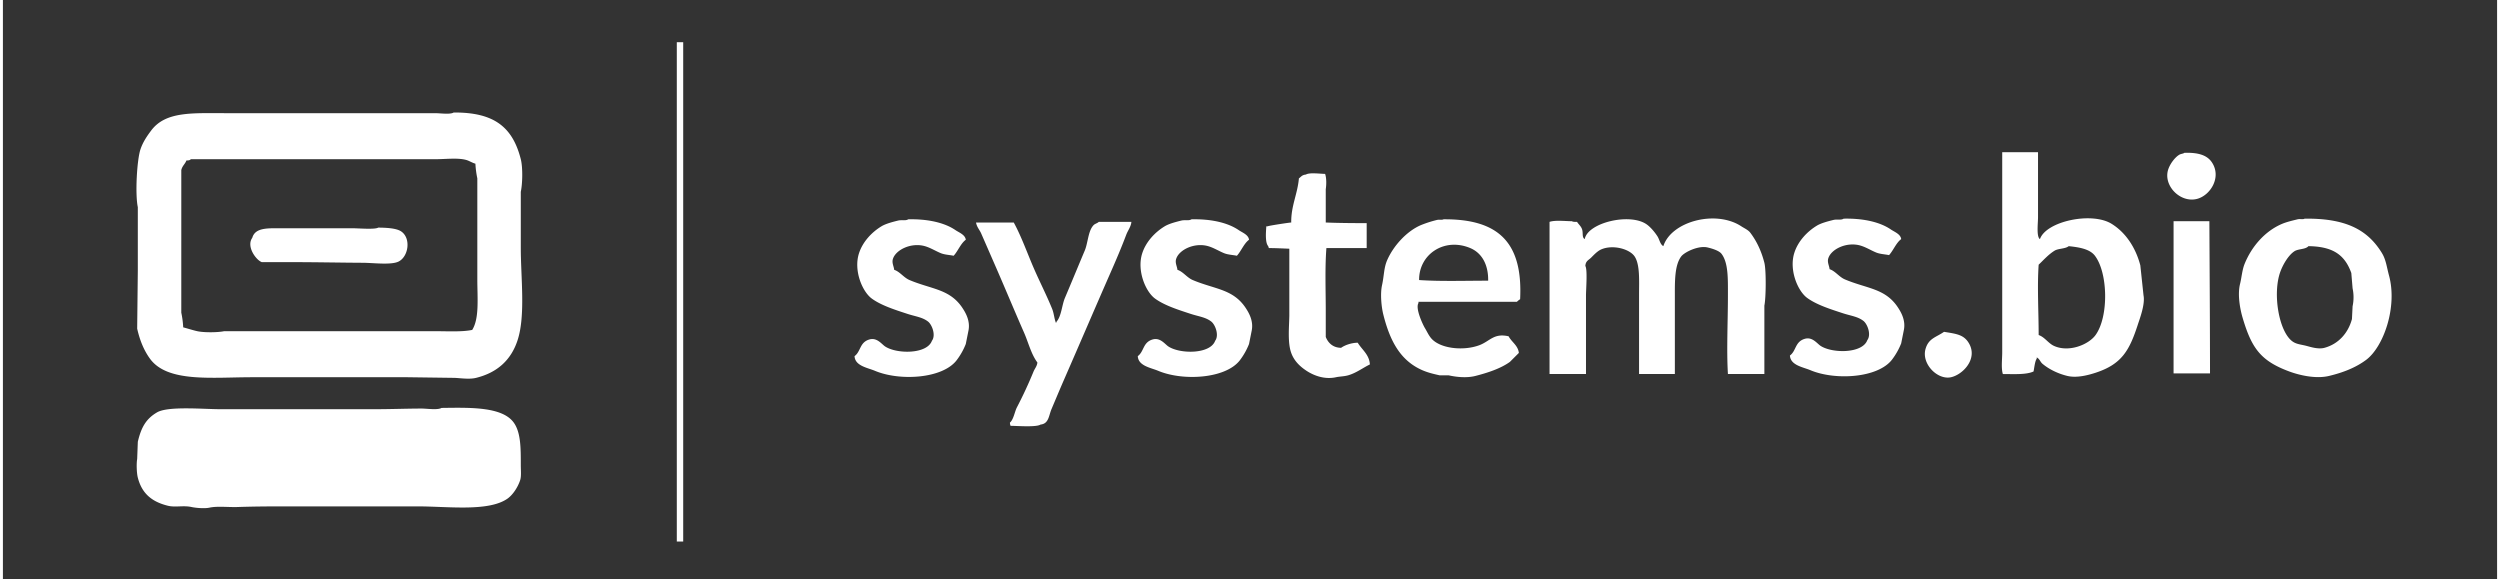 <svg fill="#FFFFFF" xmlns="http://www.w3.org/2000/svg" width="164" height="38" viewBox="0 0 3901 906">
  <rect x="0" y="0" width="3901" height="906" fill="#333333" stroke="none"/>
  <defs>
    <style>
      .cls-1 {
        fill-rule: evenodd;
      }
    </style>
  </defs>
  <path id="Color_Fill_2" data-name="Color Fill 2" class="cls-1" d="M1054,66h10V847h-10V66ZM705,176c63.814-.527,92.352,23.247,105,73,3.266,12.846,2.757,38.228,0,51v88c0,46.278,7.537,105.438-5,144-10.131,31.159-31.9,50.853-65,59-10.233,2.519-23.246.543-33,0l-74-1H390c-62.764,0-132.616,8.706-160-29-9.48-13.053-15.879-28.683-20-47q0.5-45.495,1-91V324c-4.413-20.758-1.311-73.641,4-90,3.74-11.52,10.365-21.179,17-30,22.657-30.125,64.576-27,117-27H676C683.7,177,699.516,179.383,705,176Zm2422,62h56V340c0,9.039-2.77,30.318,3,34,9.48-27.814,80.78-43.252,112-24,21.99,13.556,37.64,37,45,65q2.505,23.5,5,47c2.78,13.716-5.78,36.085-9,46-13.19,40.6-25.32,61.7-66,75-9.9,3.235-28.6,8.661-44,5-14.61-3.474-28.92-10.513-39-19-3.79-3.192-4.13-7.372-9-10v2c-2.96,3.961-3.88,15.025-5,20-11.3,5.28-31.06,4.063-48,4-2.83-8.627-1-23.53-1-34V238Zm285,1c20.64-.568,35.12,3.131,43,15,15.37,23.152-2.27,51.412-23,57-26.58,7.166-54.38-21.4-45-47,2.97-8.115,9.97-17.824,17-22C3406.56,240.479,3409.81,240.63,3412,239ZM294,249c-1.919,1.772-3.136,1.9-7,2-1.985,5.509-6.395,8.218-8,15V489a148.977,148.977,0,0,1,3,23c6.778,1.729,14.441,4.321,22,6,10.384,2.307,32.246,2.1,42,0H676c19.079,0,42.089,1.357,58-2,11.34-18.022,8-49.84,8-79V279a149.221,149.221,0,0,1-3-23c-5.267-1.4-9.65-4.619-15-6-13.246-3.42-32.022-1-47-1H294Zm1775,99c20.35,0.831,41.24.978,64,1v39h-63c-2.43,30.96-1,66.364-1,99v40c3.61,9.126,11.04,16.853,24,17,6.14-4.423,16.47-7.837,26-8,6.28,10.678,18.15,18.489,19,34-11.12,5.369-21.21,13.343-34,17-6.38,1.824-13.4,1.769-19,3-19.16,4.217-36.44-3.729-46-10-10.42-6.834-19.47-15.487-24-28-5.76-15.912-3.38-39.384-3-58V389c-9.56-.38-21.04-0.98-32-1-0.33-1-.67-2-1-3-5.16-5.8-3.45-22.827-3-31h2c1.77-1.088,33.54-5.837,37-6-0.34-26.162,9.85-44.454,12-69,3.68-2.712,4.87-5.389,11-6,5.41-3.468,22.3-1.134,30-1,2.25,6.519,2.1,16.626,1,24v52Zm686,237h-57c-2.31-37.765,0-81.376,0-124,0-25,.71-49.947-10-64-3.86-5.07-14.95-8.369-22-10-14.39-3.328-36.1,7.51-41,14-10.6,14.028-10,39.412-10,64V585h-56V460c0-20.633,1.62-46.261-7-59-7.95-11.75-34.02-18.716-52-11-6.15,2.64-11.46,8.524-16,13-4.09,4.031-8.51,5.117-9,13,3.56,5.752,1,36.592,1,46V585h-57V347c8.79-2.951,24.34-1.083,35-1,1.69,1.142,4.9,1.066,8,1,2.47,3.984,6.47,6.916,8,12,1.75,5.8-.55,12.193,4,15,4.88-25.943,70.99-41.5,97-23,6.24,4.439,12.9,12.479,17,19,2.96,4.719,4.04,12.36,9,15,12.31-38.583,81.78-57.375,122-31,4.73,3.1,10.67,5.6,14,10,9.89,13.071,17.33,28.67,22,47,2.99,11.762,2.57,55.078,0,67V585Zm124-243c30.3-.657,56.43,5,74,17,5.39,3.68,15.06,7.114,16,15-7.87,5.649-12.39,17.913-19,25-6.92-1.389-14.04-1.587-20-4-7.88-3.193-16.32-8.536-25-11-21.36-6.066-45.48,5.565-50,20-1.97,6.289,1.56,11.743,2,17,9.01,2.941,14.78,12.09,24,16,34.39,14.578,63.25,13.8,83,44,5.01,7.656,12.5,20.57,9,36q-1.995,10-4,20a106.625,106.625,0,0,1-14,25c-21.87,29.394-89.24,33.309-128,17-11.57-4.868-31.3-7.635-32-23,9.94-7.219,7.8-21.416,23-26,12.08-3.644,19.32,7.314,25,11,18.38,11.927,65.34,12.112,73-9,6.45-8.58.29-25.059-6-30-8.84-6.948-19.78-8-32-12-19.09-6.252-41-13.09-56-24-14.81-10.778-28.84-43.928-20-71,5.9-18.082,20.02-32.864,35-42,6.86-4.185,17.92-7.013,26-9C2869.03,342.517,2874.74,344.711,2879,342Zm721,0c62.29-.776,97.97,16.027,121,54,6.29,10.375,7.36,21.623,11,35,13.31,48.869-8.35,111.491-36,132-15.94,11.824-35.56,19.665-58,25-21.12,5.021-47.07-1.479-62-7-44.9-16.61-58.96-36.579-73-84-3.86-13.051-8.28-35.964-4-53,2.36-9.421,3.28-21.738,7-31,11-27.4,32-51.69,59-63,7.33-3.07,16.86-5.226,24-7C3592.86,342.042,3597.36,343.615,3600,342Zm-2184,1c30.3-.657,56.43,5,74,17,5.39,3.68,15.06,7.114,16,15-7.87,5.649-12.39,17.913-19,25-6.92-1.389-14.04-1.587-20-4-7.88-3.193-16.32-8.536-25-11-21.36-6.066-45.48,5.565-50,20-1.97,6.289,1.56,11.743,2,17,9.01,2.941,14.78,12.09,24,16,34.39,14.578,63.25,13.8,83,44,5.01,7.656,12.5,20.57,9,36q-1.995,10-4,20a106.625,106.625,0,0,1-14,25c-21.87,29.394-89.24,33.309-128,17-11.57-4.868-31.3-7.635-32-23,9.94-7.219,7.8-21.416,23-26,12.08-3.644,19.32,7.314,25,11,18.38,11.927,65.34,12.112,73-9,6.45-8.58.29-25.059-6-30-8.84-6.948-19.78-8-32-12-19.09-6.252-41-13.09-56-24-14.81-10.778-28.84-43.928-20-71,5.9-18.082,20.02-32.864,35-42,6.86-4.185,17.92-7.013,26-9C1406.03,343.517,1411.74,345.711,1416,343Zm443,0c30.3-.657,56.43,5,74,17,5.39,3.68,15.06,7.114,16,15-7.87,5.649-12.39,17.913-19,25-6.92-1.389-14.04-1.587-20-4-7.88-3.193-16.32-8.536-25-11-21.36-6.066-45.48,5.565-50,20-1.97,6.289,1.56,11.743,2,17,9.01,2.941,14.78,12.09,24,16,34.39,14.578,63.25,13.8,83,44,5.01,7.656,12.5,20.57,9,36q-1.995,10-4,20a106.625,106.625,0,0,1-14,25c-21.87,29.394-89.24,33.309-128,17-11.57-4.868-31.3-7.635-32-23,9.94-7.219,7.8-21.416,23-26,12.08-3.644,19.32,7.314,25,11,18.38,11.927,65.34,12.112,73-9,6.45-8.58.29-25.059-6-30-8.84-6.948-19.78-8-32-12-19.09-6.252-41-13.09-56-24-14.81-10.778-28.84-43.928-20-71,5.9-18.082,20.02-32.864,35-42,6.86-4.185,17.92-7.013,26-9C1849.03,343.517,1854.74,345.711,1859,343Zm394,0c87.59-.747,124.31,37.606,120,125a24.823,24.823,0,0,0-5,4H2214v2c-5.28,8.368,7.01,34.072,10,39,3.35,5.525,5.24,10.109,9,15,13.17,17.157,50.54,21.417,76,12,16.88-6.244,22.66-19.415,46-14,4.55,8.838,14.8,14.348,16,26q-7.005,7-14,14c-14.35,10.366-34.79,17.114-54,22-13.73,3.492-29.99,1.7-42-1h-14c-9.91-2.183-18.48-4.275-27-8-34.84-15.233-50.79-46.478-61-87-2.96-11.761-5.02-32.212-2-46,3.35-15.254,2.73-26.837,8-39,9.65-22.282,30.58-45.555,53-55a179.754,179.754,0,0,1,25-8C2246.6,343.1,2250.58,344.483,2253,343Zm1142,3h56c0.4,77.408.96,158.945,1,238h-57V346Zm-1630,1c-0.56,7.326-5.61,13.668-8,20-7.74,20.514-15.68,39.054-24,58-24.74,56.332-48.67,112.373-73,168-6.98,15.953-13.53,31.755-20,47-4.23,9.961-4.18,22.735-17,24-6.73,4.423-35.74,2.112-47,2a15.649,15.649,0,0,1-1-5c5.77-4.88,7.41-17.09,11-24,9.48-18.258,17.61-35.63,26-56,1.95-4.731,5.22-7.88,6-14-9.82-13.11-14.1-31.329-21-47-14.38-32.66-28.29-66.262-43-100q-11.8-27.087-24-55c-2.45-5.588-6.85-9.878-8-17h59c12.31,22.561,20.99,47.814,32,73,8.83,20.216,19.64,41.378,28,62,2.94,7.253,3.27,15.372,6,22,0.8-1.021.35-.274,1-2,7.51-8.461,8.36-26.076,13-37,10.24-24.1,20.86-49.995,31-74,5.18-12.268,5.23-31.166,14-40,2.15-2.162,5.84-2.85,8-5h51ZM587,356c12.139,0.077,28.365.776,36,6,15.588,10.667,11.427,39.147-4,47-11.493,5.85-39.627,2.078-56,2-34.886-.166-73.507-1-110-1H405c-8.768-2.9-24.741-24.377-15-38,4.6-16.206,23.974-15,45-15H547C555.556,357,581.689,359.243,587,356Zm1628,82c33.98,2.316,72.35.991,108,1,0.42-25.661-10.26-43.548-28-51C2254.35,370.927,2214.6,397.816,2215,438Zm1016-53c-5.13,4.253-16.46,3.579-22,7-9.71,6-16.98,14.357-25,22-2.39,34.472-.03,72.91,0,110,9.51,3.237,15.04,12.952,24,17,23.59,10.655,54.29-2.144,65-17,20.79-28.841,19.46-97.105-1-124C3264.02,389.509,3247.85,386.766,3231,385Zm375,0c-4.85,5.355-15.8,3.925-22,8-9.44,6.2-17.89,20.7-22,32-12.37,34-2.38,93.638,19,109,6.32,4.537,13.05,4.668,22,7,6.38,1.663,18.35,5.628,28,3,21.98-5.982,37.11-23.081,43-45q0.495-10,1-20a67.233,67.233,0,0,0,0-28q-1.005-12-2-24C3662.81,398.557,3644.29,385.54,3606,385ZM3036,519c19.17,3.146,30.99,4.221,39,18,14.18,24.393-9.65,48.907-28,53-21.14,4.715-46.44-20.849-40-44C3011.7,529.112,3023.37,527.738,3036,519ZM686,638c43.644-.5,94.794-2.317,113,23,11.143,15.5,11,40.211,11,67,0,7.627,1.012,16.855-1,23-3.569,10.9-11.332,22.963-20,29-29.6,20.616-93.277,12-140,12H433c-21.845,0-45.758.3-66,1-14.194.491-31.54-1.679-44,1-7.894,1.7-21.67.373-28-1-13.034-2.828-25.224.9-37-2-25.179-6.2-40.691-19.245-47-44-1.968-7.723-2.222-22.946-1-29q0.5-13.5,1-27c5.273-22.539,12.807-35.913,30-46,17.286-10.142,72.112-5,99-5H583c24.313,0,49.054-.992,72-1C663.127,639,680.165,641.606,686,638Z"/>
</svg>
